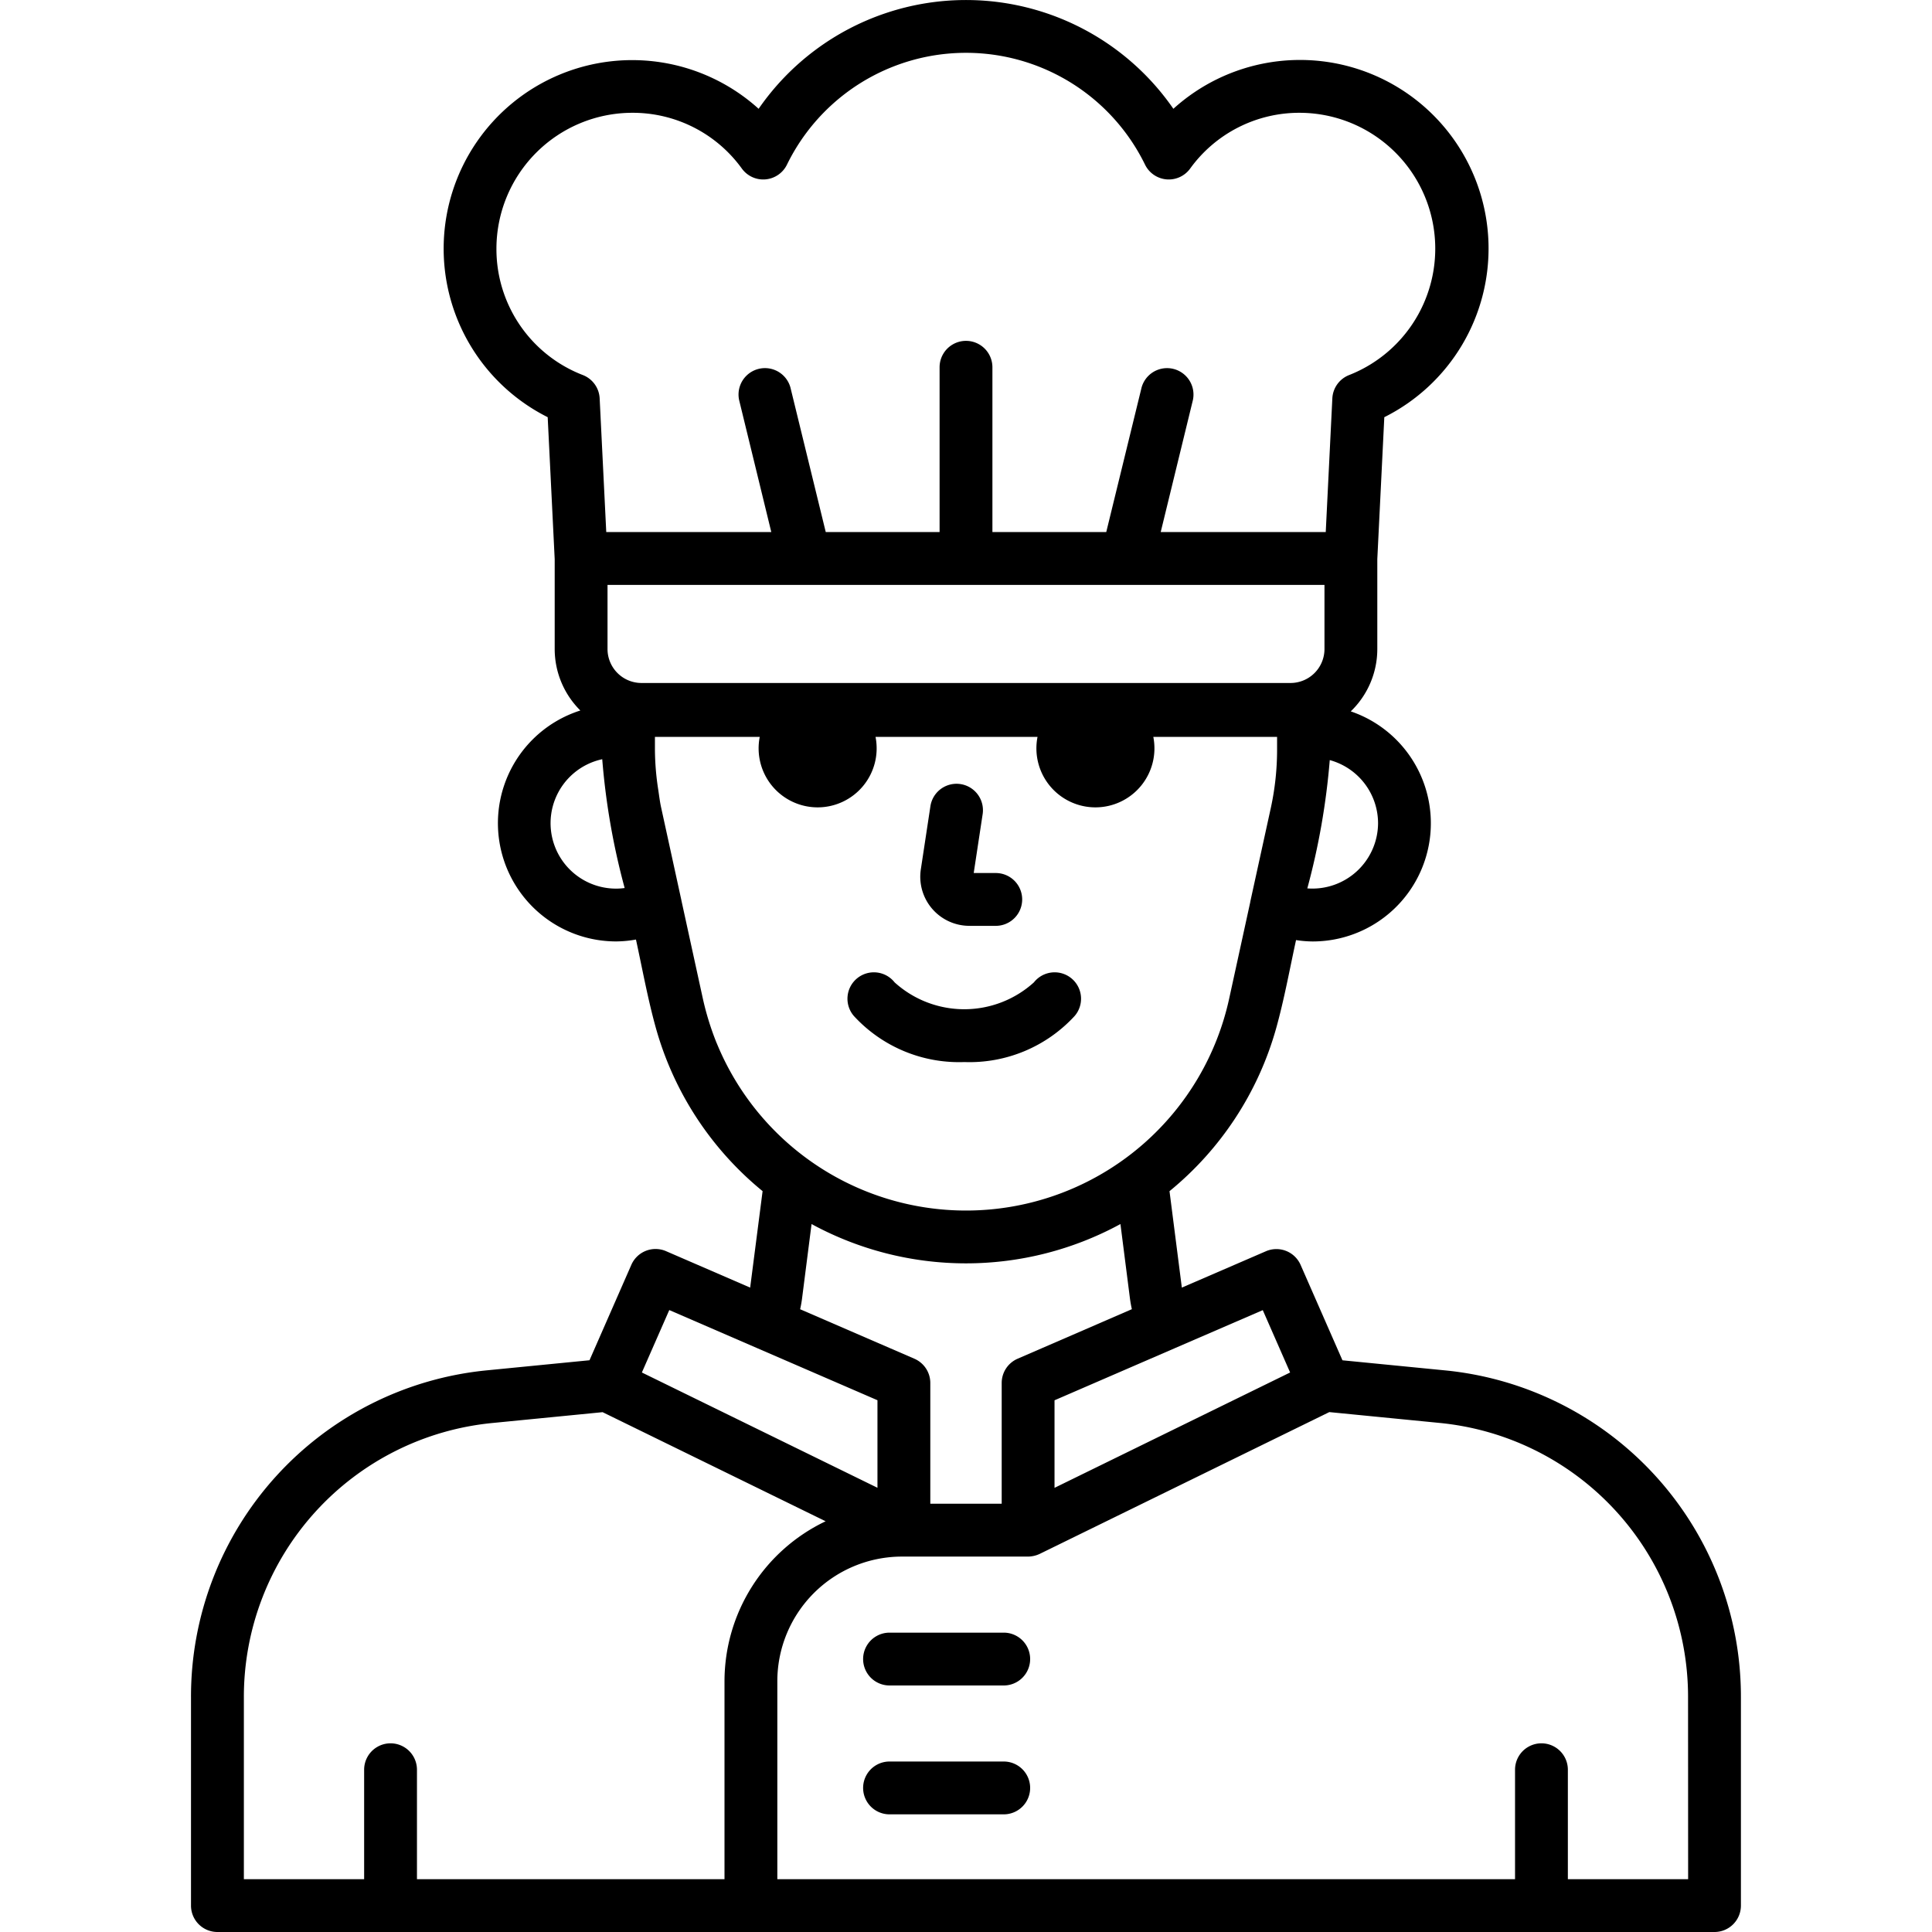 <svg id="Layer_2" height="512" viewBox="0 0 128 128" width="512" xmlns="http://www.w3.org/2000/svg" data-name="Layer 2"><path d="m64.223 61.34h1.749a1.75 1.75 0 0 0 0-3.5h-1.461l.592-3.9a1.75 1.75 0 1 0 -3.461-.524l-.635 4.184a3.253 3.253 0 0 0 3.216 3.739z"/><path d="m63.888 70.364a9.458 9.458 0 0 0 7.312-3.055 1.75 1.75 0 1 0 -2.7-2.226 6.87 6.87 0 0 1 -9.231 0 1.75 1.75 0 1 0 -2.7 2.226 9.457 9.457 0 0 0 7.319 3.055z"/><path d="m95.683 90.786-6.742-.663-2.774-6.323a1.751 1.751 0 0 0 -2.3-.9l-5.567 2.407-.817-6.389a21.39 21.39 0 0 0 7.056-10.756c.541-1.931.9-3.921 1.327-5.879a7.512 7.512 0 0 0 1.1.091 7.831 7.831 0 0 0 2.525-15.244 5.731 5.731 0 0 0 1.759-4.13v-5.953l.464-9.407a12.493 12.493 0 1 0 -13.975-20.432 16.7 16.7 0 0 0 -27.478 0 12.491 12.491 0 1 0 -13.975 20.432l.464 9.407v5.953a5.734 5.734 0 0 0 1.7 4.072 7.834 7.834 0 0 0 2.367 15.3 7.72 7.72 0 0 0 1.317-.125c.43 1.971.79 3.973 1.335 5.916a21.39 21.39 0 0 0 7.055 10.753l-.824 6.391-5.57-2.413a1.751 1.751 0 0 0 -2.3.9l-2.774 6.326-6.742.663a21.717 21.717 0 0 0 -19.66 21.688v13.779a1.75 1.75 0 0 0 1.75 1.75h99.186a1.75 1.75 0 0 0 1.75-1.75v-13.776a21.717 21.717 0 0 0 -19.657-21.688zm-10.209.145-15.609 7.642v-5.8l8-3.465 5.797-2.508zm-45.224-52.181h47.5v4.25a2.252 2.252 0 0 1 -2.25 2.25h-43a2.252 2.252 0 0 1 -2.25-2.25zm51.05 15.789a4.352 4.352 0 0 1 -4.687 4.319 47.1 47.1 0 0 0 1.487-8.5 4.344 4.344 0 0 1 3.2 4.181zm-58.41-38.066a9.01 9.01 0 0 1 9-9 8.915 8.915 0 0 1 7.263 3.7 1.75 1.75 0 0 0 2.984-.262 13.2 13.2 0 0 1 23.726 0 1.75 1.75 0 0 0 2.984.262 8.915 8.915 0 0 1 7.263-3.7 9 9 0 0 1 3.272 17.376 1.751 1.751 0 0 0 -1.111 1.544l-.437 8.857h-10.934l2.134-8.75a1.751 1.751 0 0 0 -3.4-.831l-2.342 9.581h-7.542v-10.917a1.75 1.75 0 0 0 -3.5 0v10.917h-7.542l-2.341-9.582a1.751 1.751 0 0 0 -3.4.831l2.133 8.751h-10.934l-.437-8.857a1.751 1.751 0 0 0 -1.111-1.544 8.944 8.944 0 0 1 -5.728-8.376zm7.922 42.4a4.335 4.335 0 0 1 -.912-8.573 46.79 46.79 0 0 0 1.485 8.534 4.181 4.181 0 0 1 -.573.04zm6.667 10.232a18.722 18.722 0 0 1 -.912-2.939l-1.422-6.511v-.007l-1.345-6.157c-.083-.379-.129-.764-.186-1.147a17.917 17.917 0 0 1 -.223-2.657v-.867h6.944a3.91 3.91 0 1 0 7.671 0h10.733a3.91 3.91 0 1 0 7.671 0h8.2v.867a18.148 18.148 0 0 1 -.406 3.8l-1.367 6.24a.121.121 0 0 0 0 .019l-1.4 6.41a17.845 17.845 0 0 1 -33.956 2.948zm5.662 16.9.627-4.909a21.4 21.4 0 0 0 20.464 0l.627 4.908q.048.369.13.733l-7.569 3.282a1.75 1.75 0 0 0 -1.055 1.606v8h-4.73v-8a1.75 1.75 0 0 0 -1.055-1.606l-7.569-3.279q.083-.364.13-.732zm-8.8.79 5.793 2.509 8 3.465v5.8l-15.608-7.638zm-28.184 25.679a18.23 18.23 0 0 1 16.5-18.2l7.267-.714 14.776 7.228a11.753 11.753 0 0 0 -6.7 10.59v13.122h-20.375v-7.25a1.75 1.75 0 0 0 -3.5 0v7.25h-7.968zm95.686 12.026h-7.968v-7.25a1.75 1.75 0 0 0 -3.5 0v7.25h-48.875v-13.122a8.261 8.261 0 0 1 8.25-8.25h8.362a1.878 1.878 0 0 0 .77-.178l19.189-9.395 7.267.714a18.23 18.23 0 0 1 16.5 18.2z"/><path d="m66.5 108.167h-7.566a1.75 1.75 0 0 0 0 3.5h7.566a1.75 1.75 0 0 0 0-3.5z"/><path d="m66.5 116.705h-7.566a1.75 1.75 0 0 0 0 3.5h7.566a1.75 1.75 0 0 0 0-3.5z"/></svg>